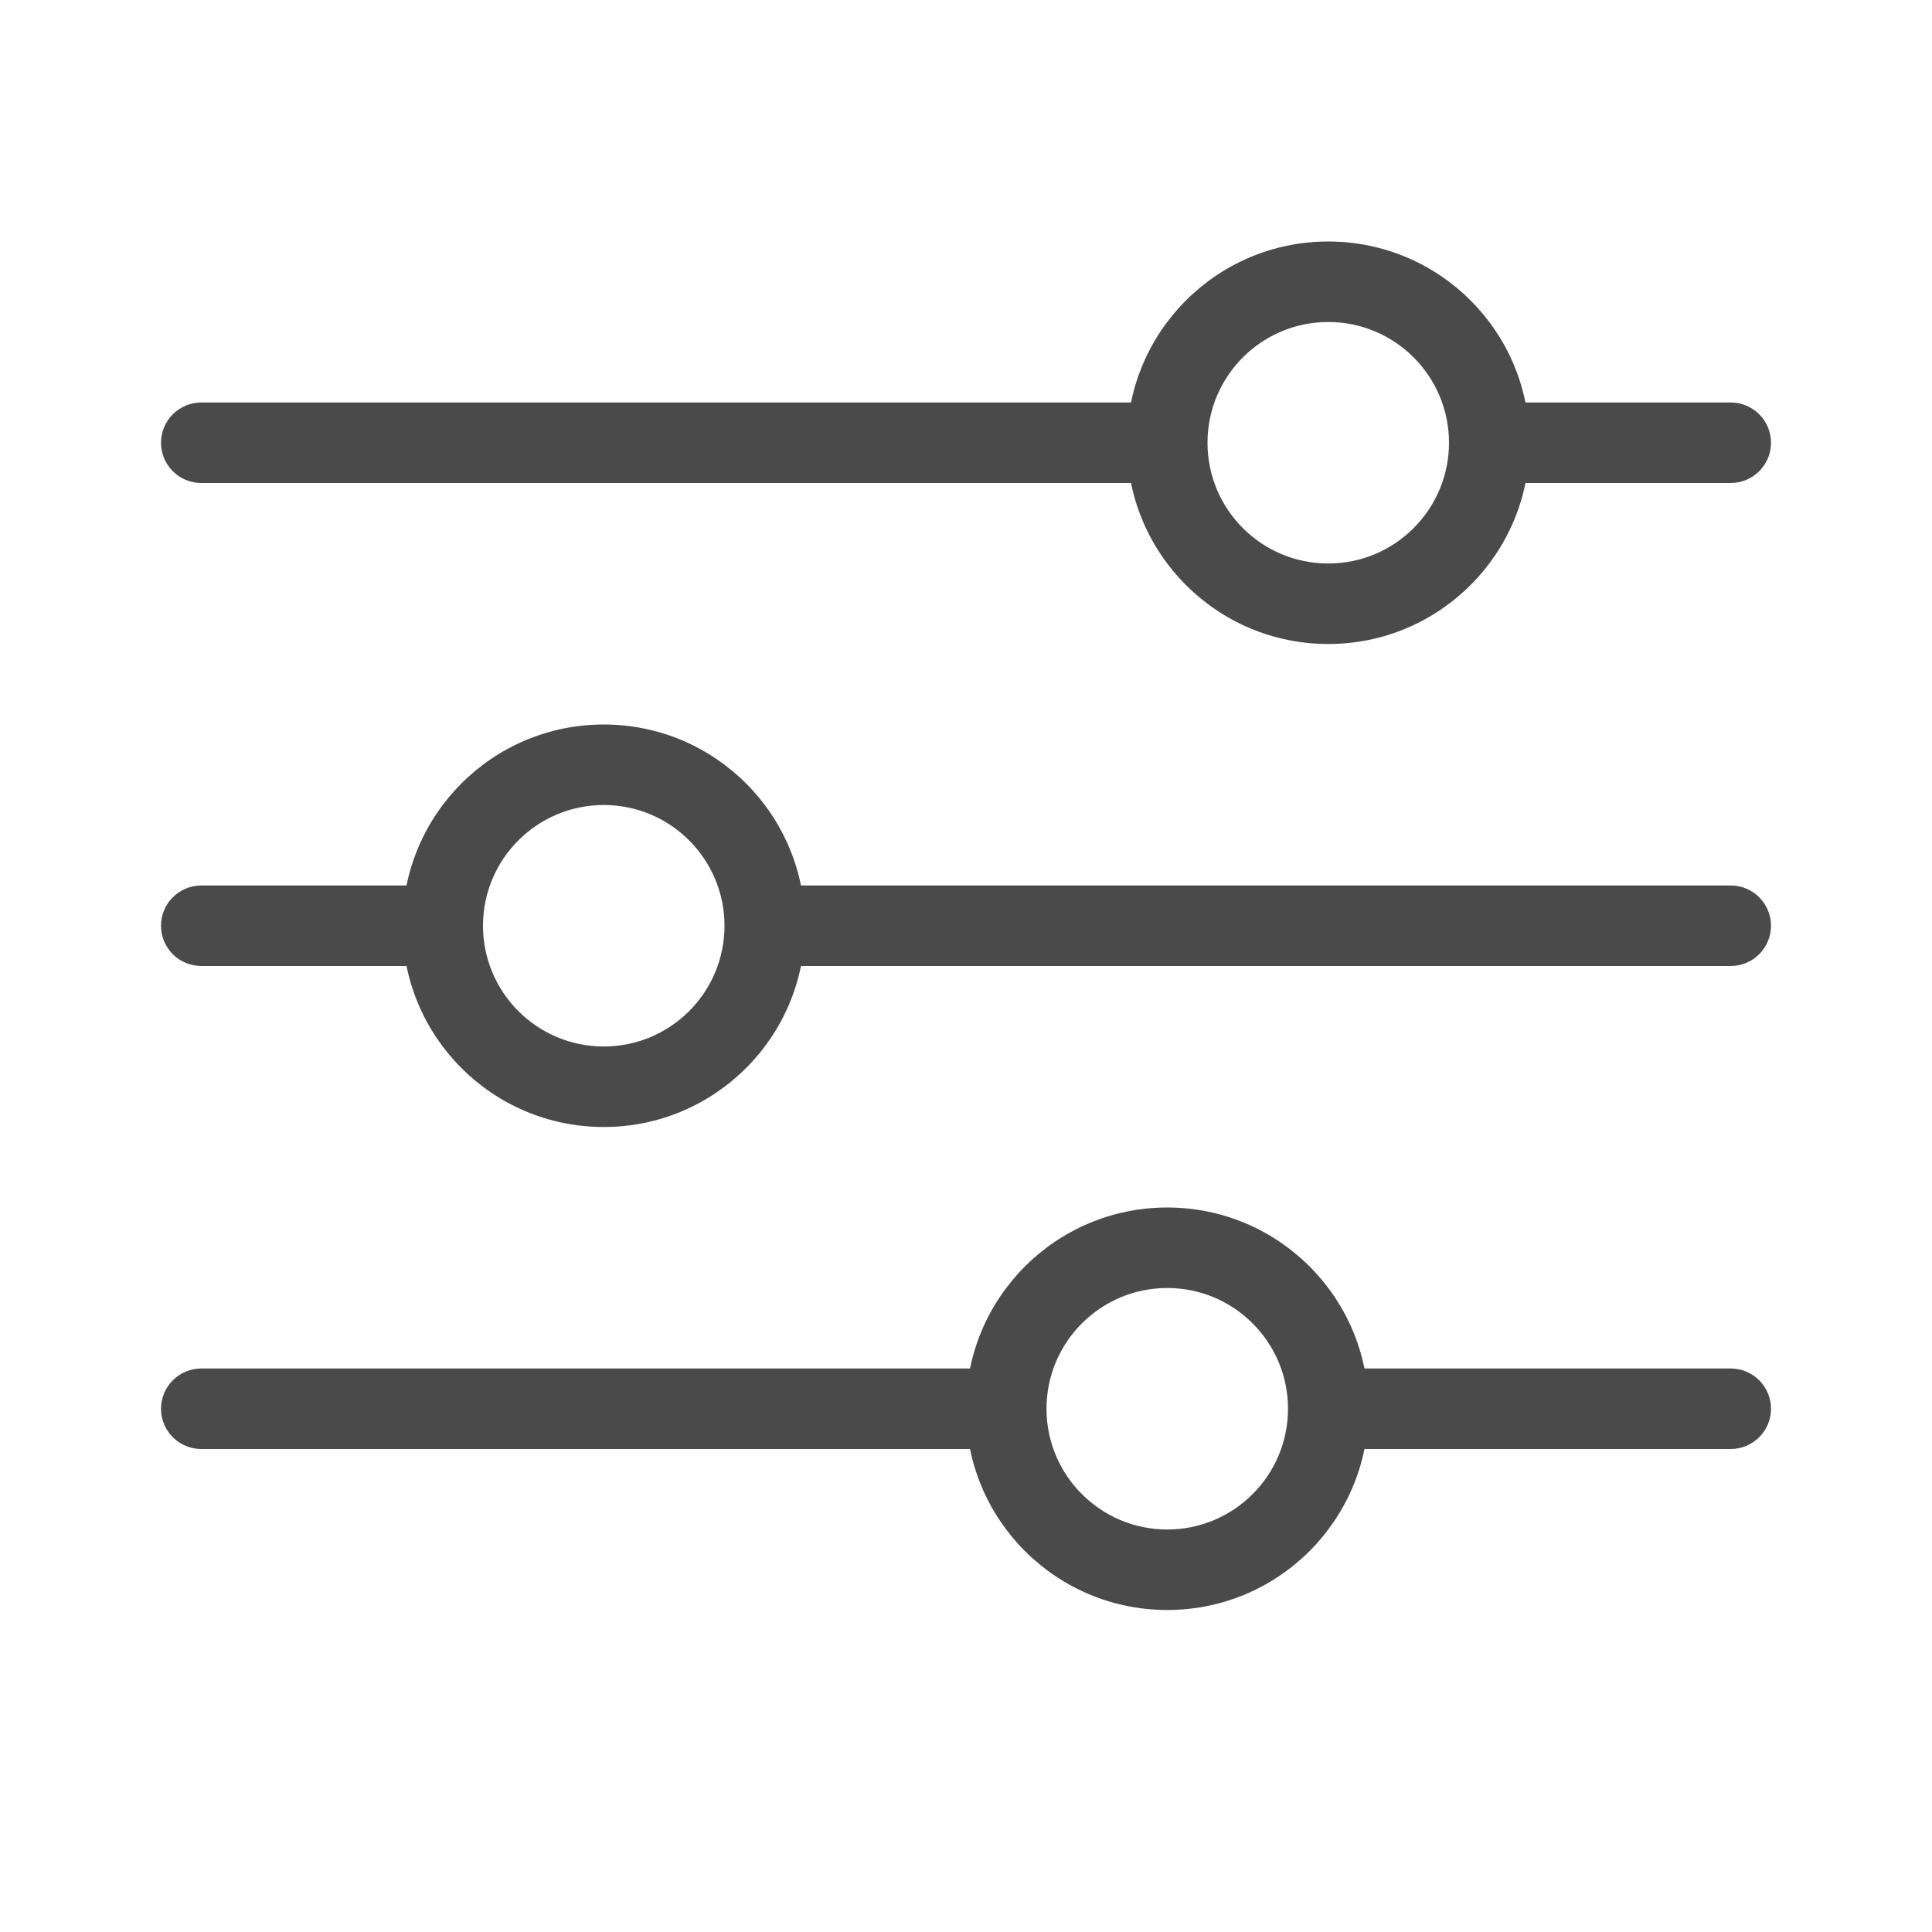 <svg width="24" height="24" viewBox="0 0 24 24" fill="none" xmlns="http://www.w3.org/2000/svg">
<path d="M2.5 5C2.224 5 2 5.224 2 5.5C2 5.776 2.224 6 2.5 6V5ZM21.5 6C21.776 6 22 5.776 22 5.5C22 5.224 21.776 5 21.5 5V6ZM21.5 12C21.776 12 22 11.776 22 11.5C22 11.224 21.776 11 21.5 11V12ZM9.5 11C9.224 11 9 11.224 9 11.5C9 11.776 9.224 12 9.5 12V11ZM2.5 11C2.224 11 2 11.224 2 11.5C2 11.776 2.224 12 2.5 12V11ZM2.5 17C2.224 17 2 17.224 2 17.5C2 17.776 2.224 18 2.5 18V17ZM21.5 18C21.776 18 22 17.776 22 17.5C22 17.224 21.776 17 21.5 17V18ZM2.5 6H14.5V5H2.5V6ZM18.5 6H21.5V5H18.5V6ZM21.5 11H9.5V12H21.5V11ZM5.5 11H2.5V12H5.5V11ZM2.5 18H12.5V17H2.5V18ZM16.5 18H21.5V17H16.5V18ZM14.5 19C13.672 19 13 18.328 13 17.5H12C12 18.881 13.119 20 14.5 20V19ZM14.5 20C15.881 20 17 18.881 17 17.5H16C16 18.328 15.328 19 14.5 19V20ZM14.5 16C15.328 16 16 16.672 16 17.5H17C17 16.119 15.881 15 14.5 15V16ZM13 17.5C13 16.672 13.672 16 14.5 16V15C13.119 15 12 16.119 12 17.5H13ZM7.5 13C6.672 13 6 12.328 6 11.5H5C5 12.881 6.119 14 7.5 14V13ZM7.5 9C6.119 9 5 10.119 5 11.5H6C6 10.672 6.672 10 7.5 10V9ZM10 11.5C10 10.119 8.881 9 7.5 9V10C8.328 10 9 10.672 9 11.5H10ZM16.5 7C15.672 7 15 6.328 15 5.5H14C14 6.881 15.119 8 16.5 8V7ZM16.5 8C17.881 8 19 6.881 19 5.5H18C18 6.328 17.328 7 16.5 7V8ZM16.5 4C17.328 4 18 4.672 18 5.5H19C19 4.119 17.881 3 16.5 3V4ZM7.5 14C8.881 14 10 12.881 10 11.5H9C9 12.328 8.328 13 7.5 13V14ZM15 5.5C15 4.672 15.672 4 16.5 4V3C15.119 3 14 4.119 14 5.5H15Z" fill="#4A4A4A"/>
</svg>
